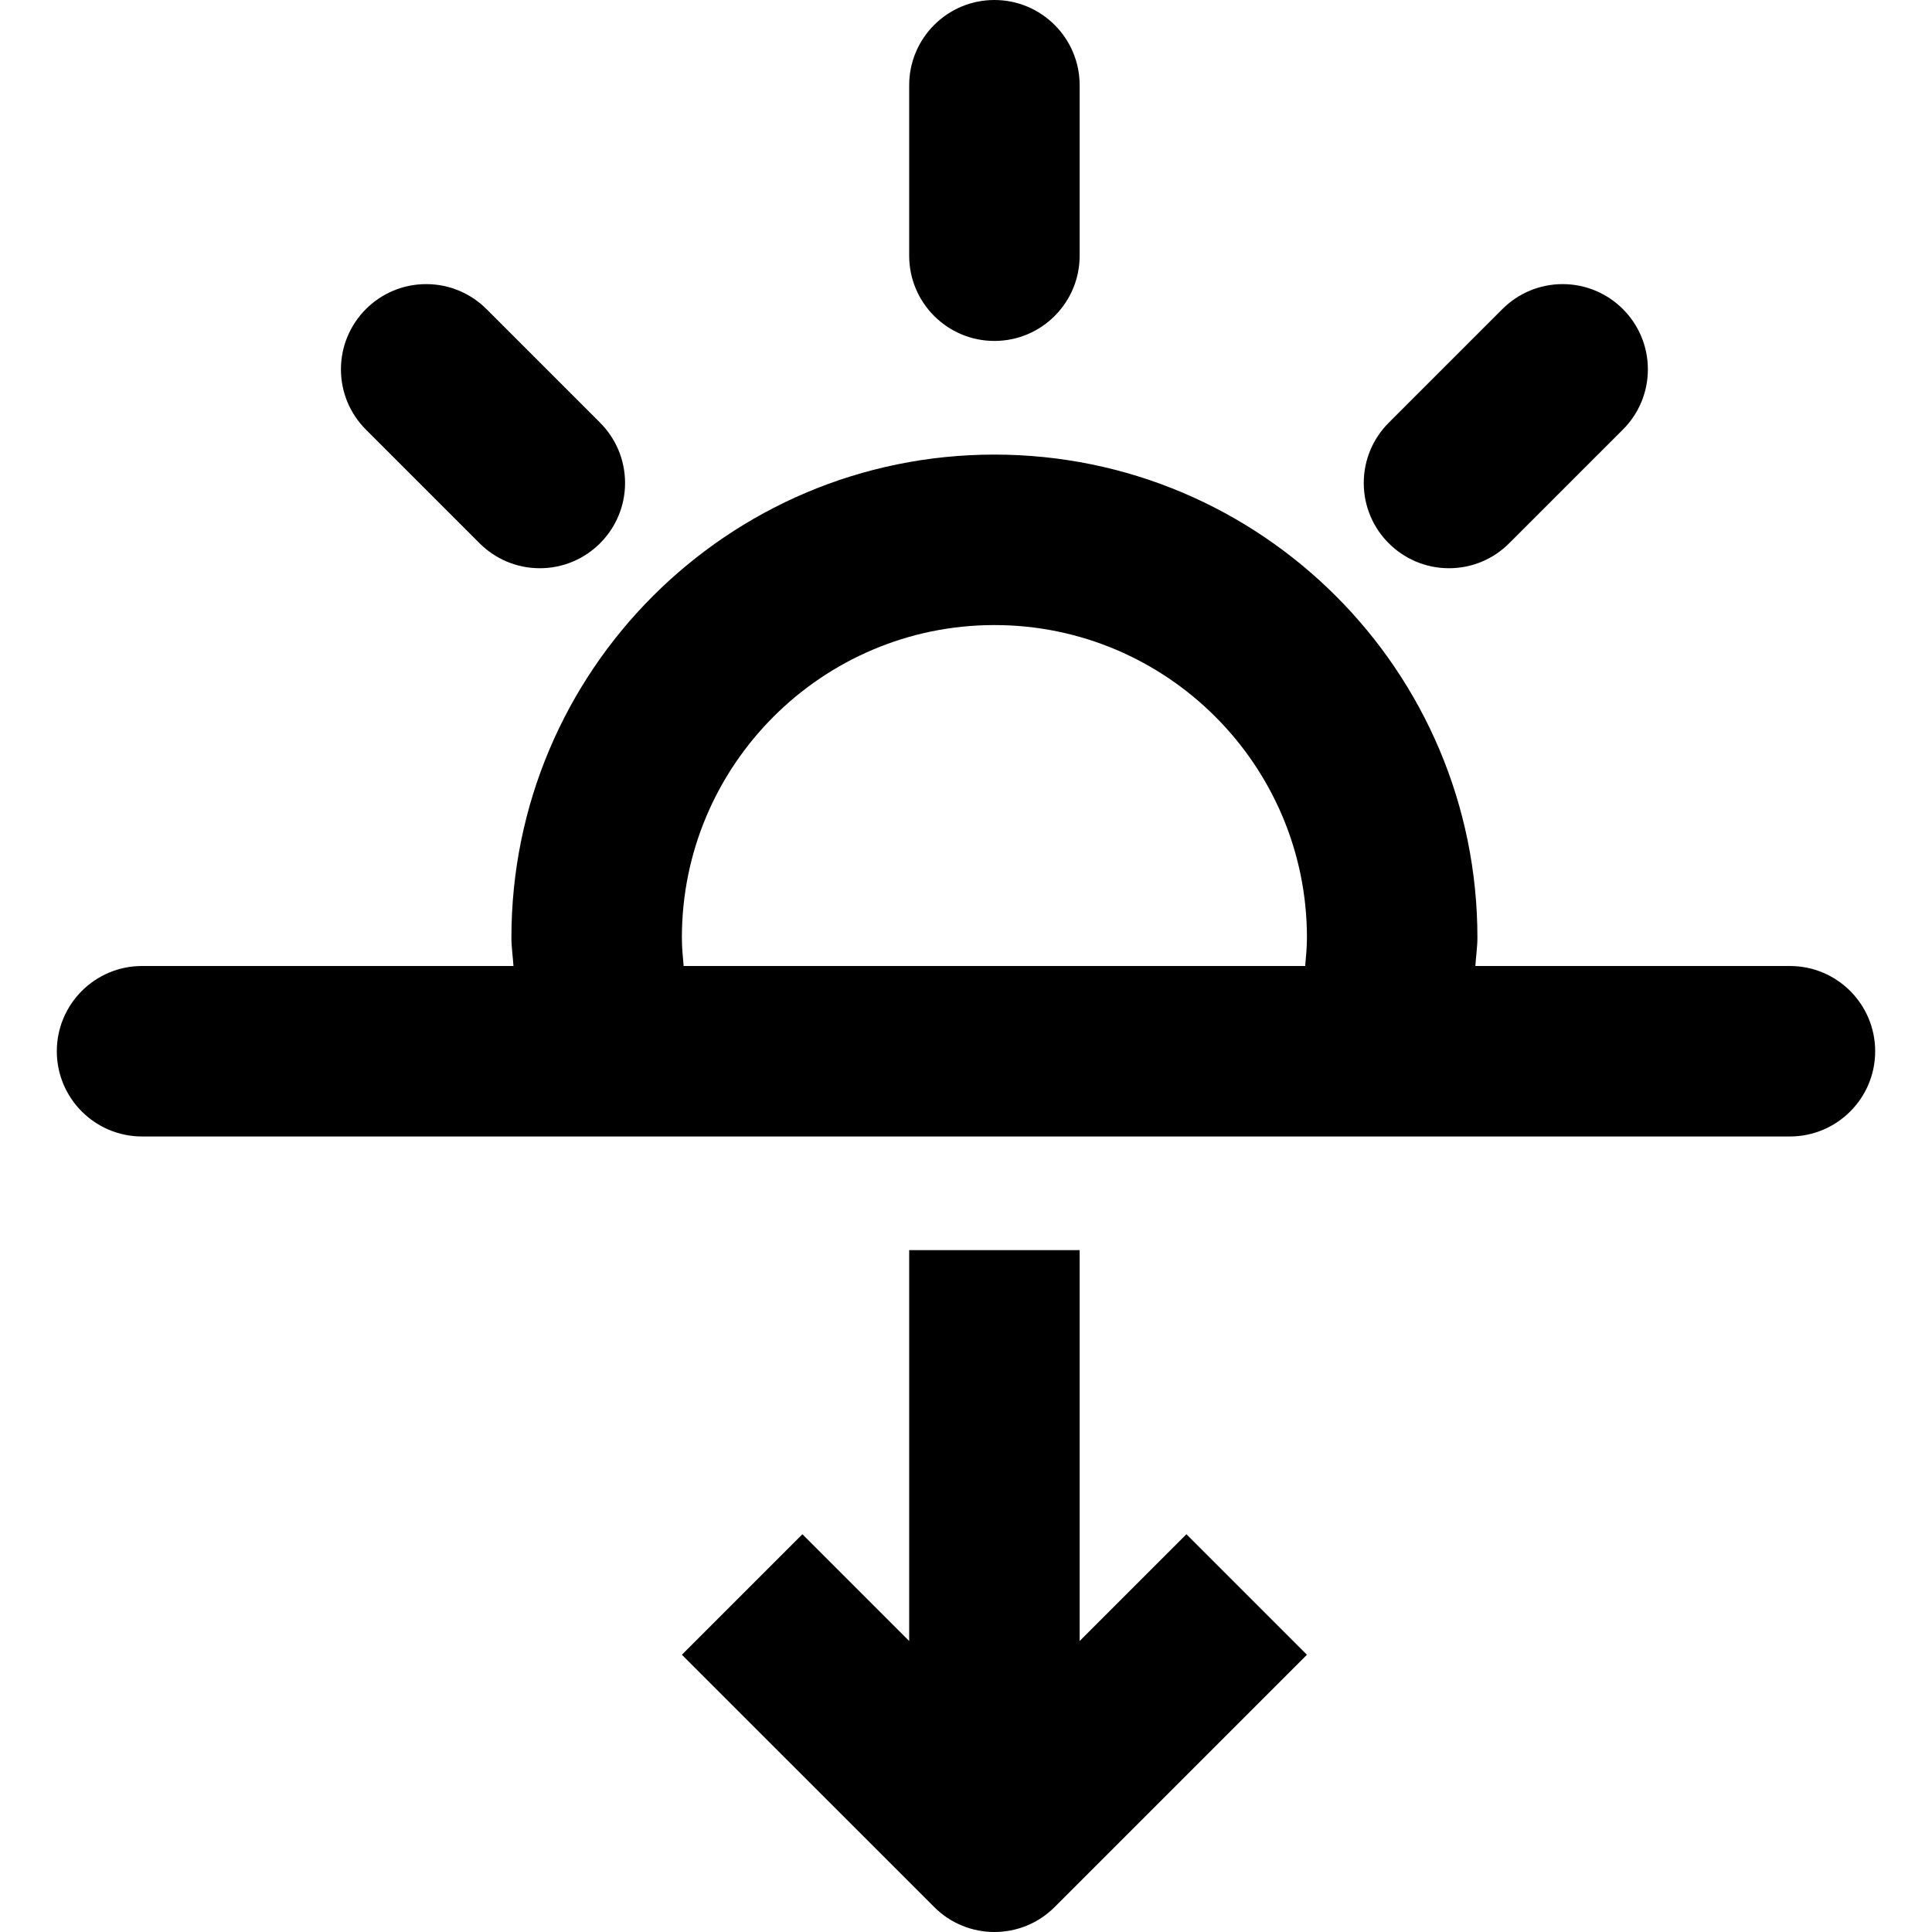 <?xml version="1.0" encoding="iso-8859-1"?>
<!-- Generator: Adobe Illustrator 16.0.0, SVG Export Plug-In . SVG Version: 6.00 Build 0)  -->
<!DOCTYPE svg PUBLIC "-//W3C//DTD SVG 1.1//EN" "http://www.w3.org/Graphics/SVG/1.1/DTD/svg11.dtd">
<svg version="1.1" id="Capa_1" xmlns="http://www.w3.org/2000/svg" xmlns:xlink="http://www.w3.org/1999/xlink" x="0px" y="0px"
	 width="650.25px" height="650.25px" viewBox="0 0 650.25 650.25" style="enable-background:new 0 0 650.25 650.25;"
	 xml:space="preserve">
<g>
	<g id="Sunset">
		<g>
			<path d="M161.396,182.835c5.202,5.202,12.374,8.415,20.292,8.415c15.835,0,28.688-12.852,28.688-28.688
				c0-7.918-3.213-15.09-8.396-20.292l-38.25-38.25c-5.202-5.183-12.374-8.396-20.292-8.396c-15.835,0-28.688,12.852-28.688,28.688
				c0,7.918,3.213,15.09,8.396,20.272L161.396,182.835z M487.688,191.25c7.918,0,15.09-3.213,20.272-8.415l38.25-38.25
				c5.202-5.183,8.415-12.354,8.415-20.272c0-15.835-12.852-28.688-28.688-28.688c-7.918,0-15.09,3.213-20.292,8.415l-38.25,38.25
				c-5.183,5.183-8.396,12.354-8.396,20.272C459,178.398,471.852,191.25,487.688,191.25z M334.688,114.75
				c15.836,0,28.688-12.852,28.688-28.688V28.688C363.375,12.852,350.523,0,334.688,0C318.852,0,306,12.852,306,28.688v57.375
				C306,101.898,318.852,114.75,334.688,114.75z M363.375,552.311V420.75H306v131.561l-35.936-35.936L229.5,556.939l84.915,84.896
				c5.584,5.604,12.929,8.415,20.272,8.415s14.688-2.792,20.292-8.415l84.896-84.896l-40.564-40.564L363.375,552.311z
				 M602.438,325.125H496.562c0.191-3.213,0.688-6.311,0.688-9.562C497.25,225.809,424.46,153,334.688,153
				c-89.773,0-162.562,72.809-162.562,162.562c0,3.251,0.497,6.35,0.688,9.562H47.812c-15.835,0-28.688,12.852-28.688,28.688
				S31.977,382.5,47.812,382.5h554.625c15.836,0,28.688-12.852,28.688-28.688S618.273,325.125,602.438,325.125z M439.282,325.125
				H230.093c-0.287-3.175-0.593-6.311-0.593-9.562c0-58.006,47.181-105.188,105.188-105.188
				c58.006,0,105.188,47.181,105.188,105.188C439.875,318.814,439.569,321.95,439.282,325.125z"/>
		</g>
	</g>
</g>
<g>
</g>
<g>
</g>
<g>
</g>
<g>
</g>
<g>
</g>
<g>
</g>
<g>
</g>
<g>
</g>
<g>
</g>
<g>
</g>
<g>
</g>
<g>
</g>
<g>
</g>
<g>
</g>
<g>
</g>
</svg>
